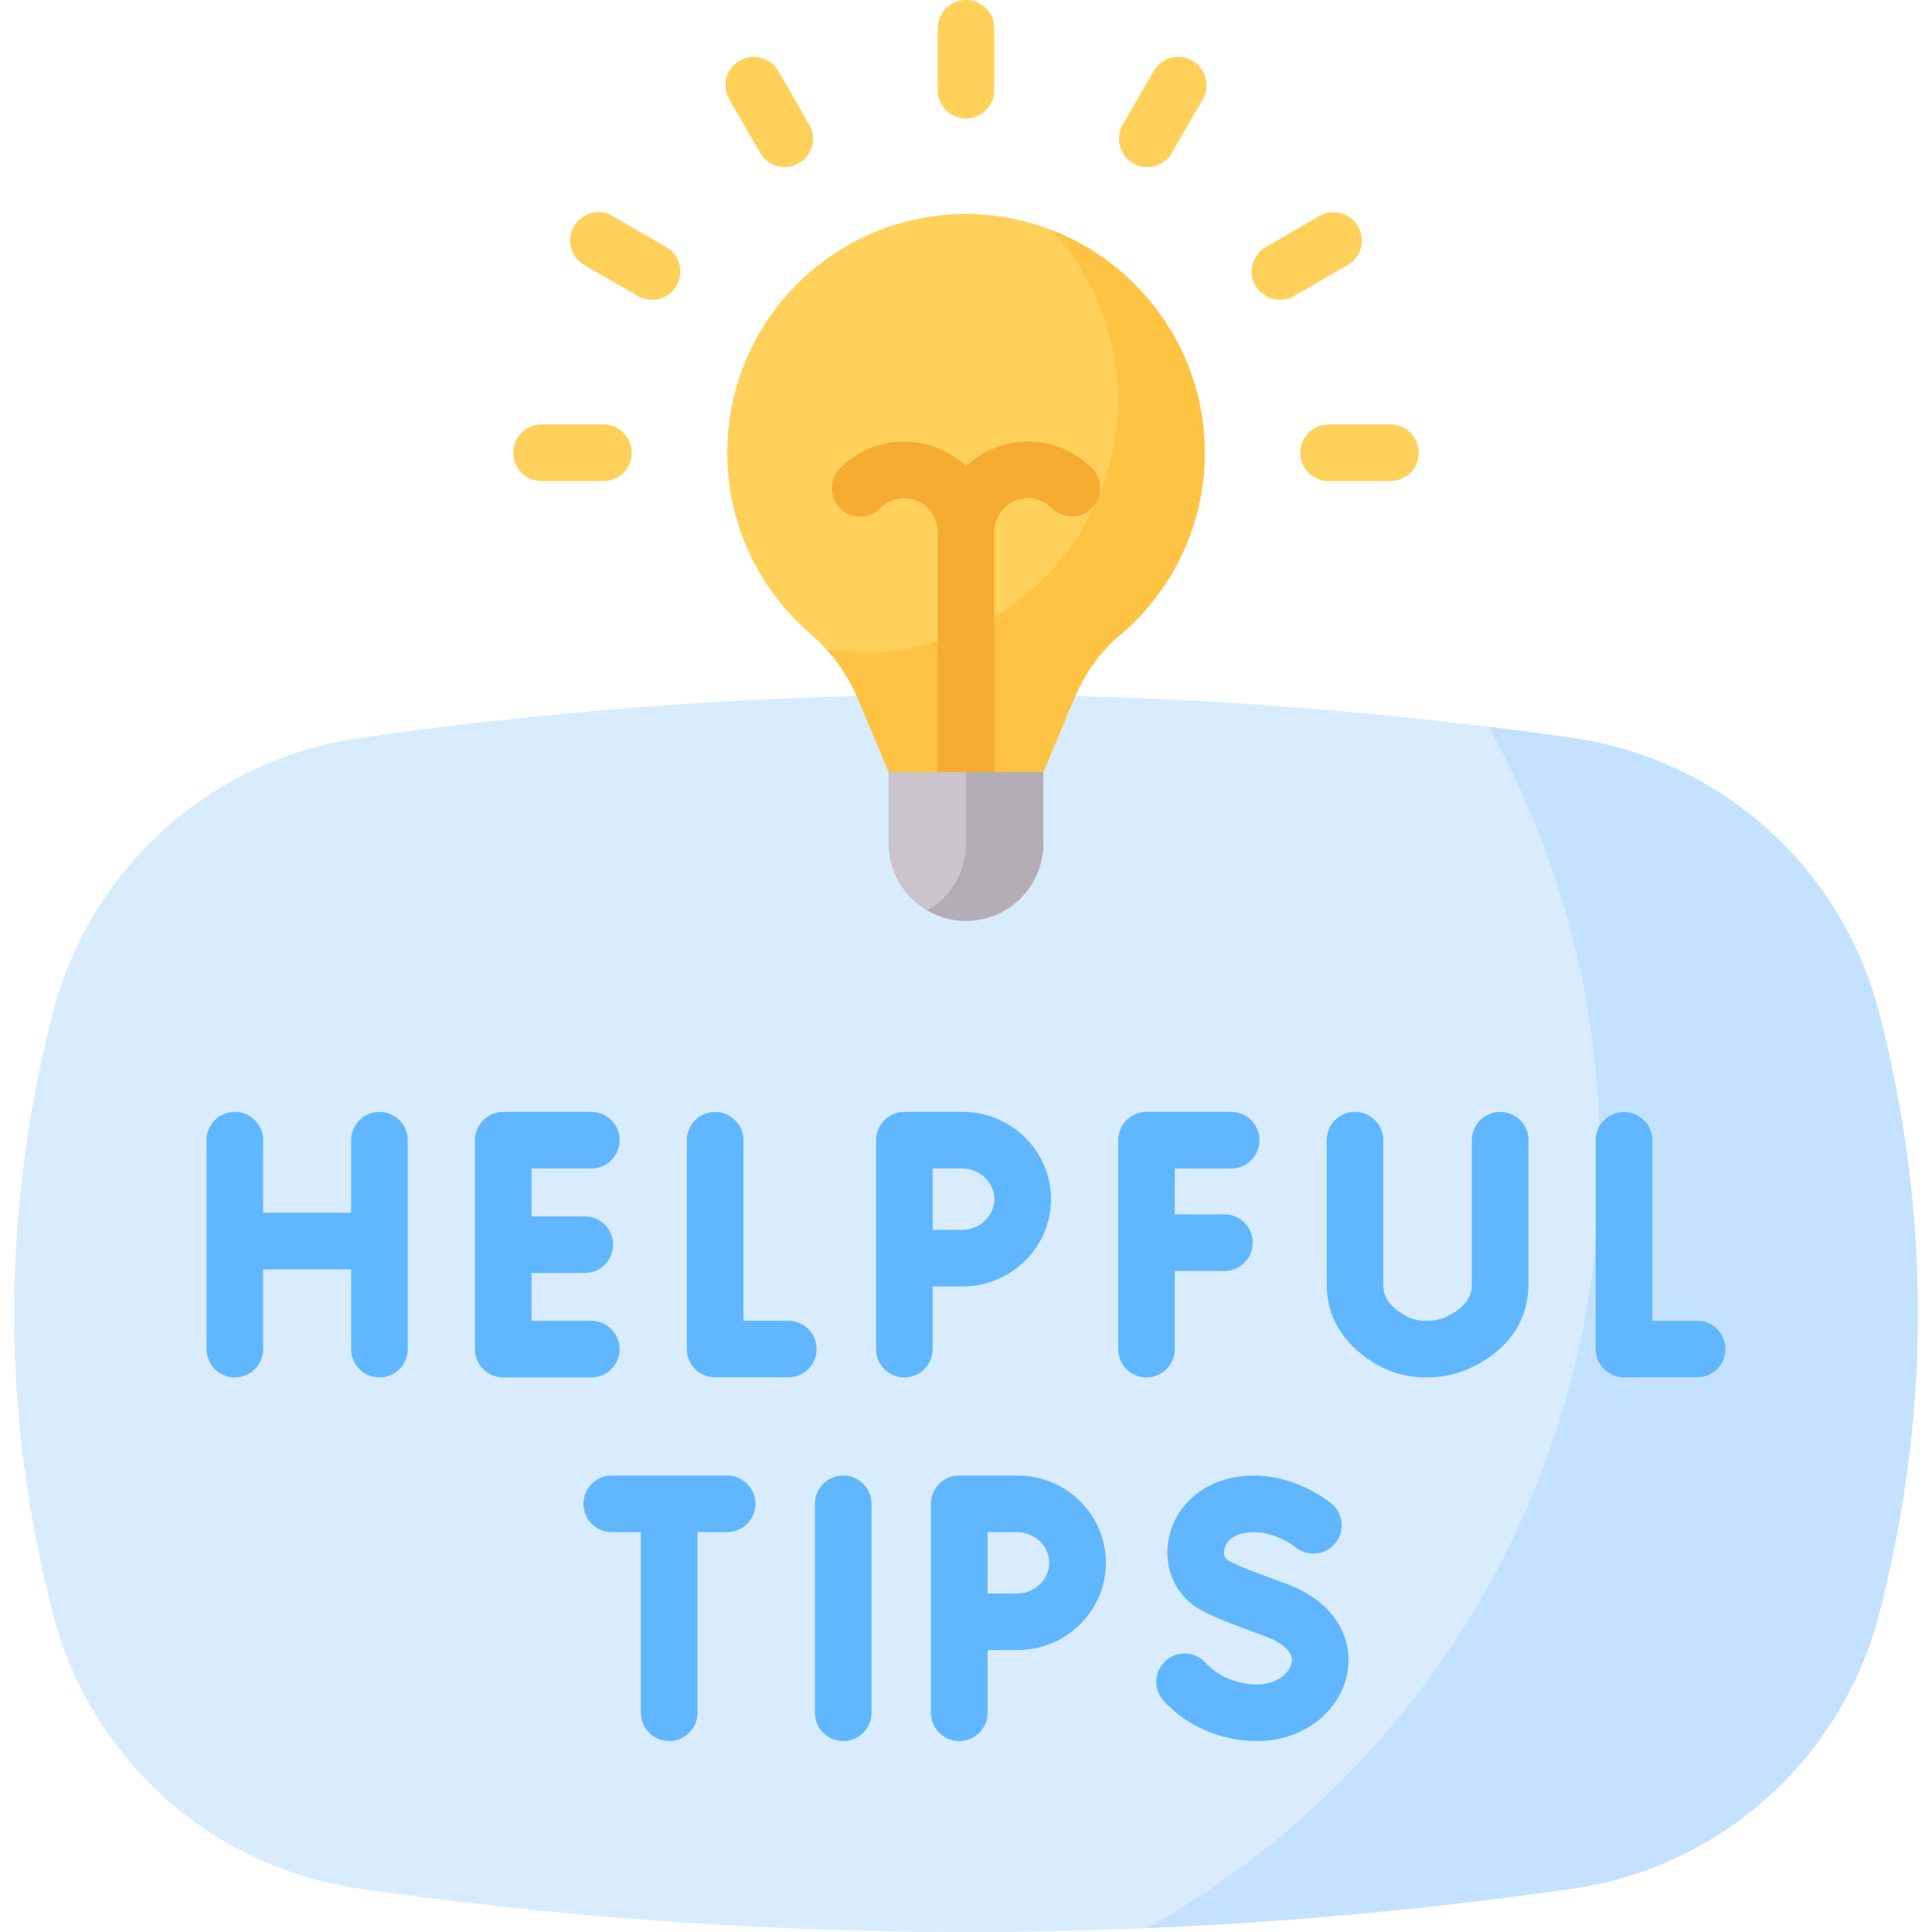 <svg id="Capa_1" enable-background="new 0 0 511.999 511.999" viewBox="0 0 511.999 511.999"
     xmlns="http://www.w3.org/2000/svg">
    <g>
        <g>
            <g>
                <path d="m416.594 500.535c-107.063 15.285-214.126 15.285-321.189 0-39.414-5.627-71.507-34.453-81.428-73.011-13.635-52.992-13.635-105.983 0-158.975 9.921-38.557 42.015-67.384 81.428-73.011 107.063-15.285 214.126-15.285 321.189 0 39.414 5.627 71.507 34.453 81.428 73.011 13.635 52.992 13.635 105.983 0 158.975-9.921 38.557-42.015 67.384-81.428 73.011z"
                      fill="#d8ecfe"/>
            </g>
            <g>
                <path d="m498.022 268.549c-9.921-38.557-42.015-67.384-81.428-73.011-7.358-1.05-14.716-2.022-22.073-2.928 18.739 33.694 29.427 72.481 29.427 113.77 0 87.876-48.359 164.445-119.907 204.584 37.518-1.602 75.035-5.074 112.553-10.431 39.414-5.627 71.507-34.453 81.428-73.011 13.636-52.99 13.636-105.981 0-158.973z"
                      fill="#c4e2ff"/>
            </g>
            <g>
                <path d="m245.745 241.295h7.559l11.262-7.212v-21.962l-8.567-13.89-20.509 6.385v18.936c.001 7.588 4.131 14.196 10.255 17.743z"
                      fill="#cbc4cc"/>
                <g>
                    <path d="m255.999 204.617v18.936c0 7.586-4.13 14.195-10.254 17.742 3.019 1.749 6.514 2.766 10.254 2.766 11.326 0 20.508-9.182 20.508-20.508v-18.936l-10.11-3.757z"
                          fill="#b5adb6"/>
                </g>
                <path d="m214.737 167.932c1.477 1.271 2.864 2.634 4.17 4.066l36.432 22.104 41.436-25.757c14.299-12.065 23.18-30.347 22.45-50.686-1.201-33.444-28.789-60.429-62.251-60.933-35.389-.533-64.244 27.994-64.244 63.261.001 19.173 8.535 36.345 22.007 47.945z"
                      fill="#ffd15b"/>
                <path d="m319.225 117.659c-.926-25.808-17.574-47.757-40.502-56.672 10.86 11.878 17.489 27.69 17.489 45.053 0 36.886-29.902 66.789-66.789 66.789-3.579 0-7.09-.289-10.516-.831 3.426 3.757 6.237 8.039 8.22 12.751l8.363 19.868h13.008l7.5-6.385 7.5 6.385h13.008l8.364-19.87c2.656-6.309 6.673-11.987 11.905-16.402 14.3-12.065 23.18-30.347 22.45-50.686z"
                      fill="#ffc344"/>
            </g>
        </g>
        <g>
            <g fill="#60b7ff">
                <path d="m208.903 350.011h-11.89v-47.825c0-4.142-3.358-7.5-7.5-7.5s-7.5 3.358-7.5 7.5v55.325c0 4.142 3.358 7.5 7.5 7.5h19.39c4.142 0 7.5-3.358 7.5-7.5s-3.358-7.5-7.5-7.5z"/>
                <path d="m449.76 350.011h-11.889v-47.825c0-4.142-3.358-7.5-7.5-7.5s-7.5 3.358-7.5 7.5v55.325c0 4.142 3.358 7.5 7.5 7.5h19.389c4.142 0 7.5-3.358 7.5-7.5s-3.357-7.5-7.5-7.5z"/>
                <path d="m100.556 294.663c-4.142 0-7.5 3.358-7.5 7.5v19.236h-23.318v-19.236c0-4.142-3.358-7.5-7.5-7.5s-7.5 3.358-7.5 7.5v55.372c0 4.142 3.358 7.5 7.5 7.5s7.5-3.358 7.5-7.5v-21.135h23.318v21.135c0 4.142 3.358 7.5 7.5 7.5s7.5-3.358 7.5-7.5v-55.372c0-4.142-3.358-7.5-7.5-7.5z"/>
                <path d="m311.327 357.535v-20.71h13.16c4.142 0 7.5-3.358 7.5-7.5s-3.358-7.5-7.5-7.5h-13.16v-12.161h14.942c4.142 0 7.5-3.358 7.5-7.5s-3.358-7.5-7.5-7.5h-22.442c-4.142 0-7.5 3.358-7.5 7.5v55.372c0 4.142 3.358 7.5 7.5 7.5s7.5-3.359 7.5-7.501z"/>
                <path d="m164.2 357.535c0-4.142-3.358-7.5-7.5-7.5h-15.831v-12.686h14.111c4.142 0 7.5-3.358 7.5-7.5s-3.358-7.5-7.5-7.5h-14.111v-12.686h15.831c4.142 0 7.5-3.358 7.5-7.5s-3.358-7.5-7.5-7.5h-23.331c-4.142 0-7.5 3.358-7.5 7.5v55.372c0 4.142 3.358 7.5 7.5 7.5h23.331c4.142 0 7.5-3.358 7.5-7.5z"/>
                <path d="m397.558 294.663c-4.142 0-7.5 3.358-7.5 7.5v38.062c0 2.487-.717 5.703-6.309 8.519-1.725.869-3.603 1.292-5.741 1.292-.007 0-.015 0-.021 0-2.331-.003-4.353-.572-6.179-1.739-4.351-2.78-5.225-5.134-5.225-8.031v-38.102c0-4.142-3.358-7.5-7.5-7.5s-7.5 3.358-7.5 7.5v38.102c0 8.566 4.087 15.521 12.149 20.671 4.246 2.712 9.035 4.091 14.234 4.099h.042c4.473 0 8.675-.974 12.489-2.895 12.036-6.062 14.562-15.263 14.562-21.916v-38.062c-.001-4.142-3.359-7.5-7.501-7.5z"/>
                <path d="m247.165 340.943c2.951-.015 6.073-.027 7.918-.027 12.92 0 23.432-10.374 23.432-23.126 0-12.751-10.511-23.126-23.432-23.126h-15.418c-4.142 0-7.5 3.358-7.5 7.5v55.372c0 4.142 3.358 7.5 7.5 7.5s7.5-3.358 7.5-7.5zm0-31.28h7.918c4.57 0 8.432 3.721 8.432 8.126s-3.861 8.126-8.432 8.126c-1.846 0-4.963.013-7.918.027z"/>
                <path d="m223.457 391.027c-4.142 0-7.5 3.358-7.5 7.5v55.372c0 4.142 3.358 7.5 7.5 7.5s7.5-3.358 7.5-7.5v-55.372c0-4.142-3.358-7.5-7.5-7.5z"/>
                <path d="m340.625 419.613-2.449-.902c-6.473-2.381-9.721-3.576-12.667-5.18-.867-.472-1.244-1.312-1.122-2.497.165-1.596 1.349-3.604 4.177-4.456 7.484-2.251 14.482 3.239 14.705 3.417 3.171 2.628 7.872 2.208 10.525-.95 2.665-3.17 2.255-7.901-.916-10.567-.532-.448-13.218-10.907-28.642-6.262-8.141 2.452-13.939 9.233-14.771 17.275-.748 7.231 2.65 13.827 8.868 17.213 3.911 2.129 7.729 3.534 14.663 6.084l2.437.897c1.787.659 7.567 3.105 6.89 6.894-.51 2.86-4.055 5.819-9.103 5.819-5.343 0-10.479-2.147-13.739-5.745-2.781-3.068-7.524-3.303-10.594-.521-3.069 2.782-3.302 7.524-.521 10.594 6.146 6.782 15.205 10.671 24.853 10.671 11.95 0 21.989-7.647 23.87-18.183 1.422-7.948-2.159-18.324-16.464-23.601z"/>
                <path d="m192.695 391.027h-30.579c-4.142 0-7.5 3.358-7.5 7.5s3.358 7.5 7.5 7.5h7.728v47.872c0 4.142 3.358 7.5 7.5 7.5s7.5-3.358 7.5-7.5v-47.872h7.852c4.142 0 7.5-3.358 7.5-7.5s-3.359-7.5-7.501-7.5z"/>
                <path d="m269.637 391.027h-15.418c-4.142 0-7.5 3.358-7.5 7.5v55.372c0 4.142 3.358 7.5 7.5 7.5s7.5-3.358 7.5-7.5v-16.592c2.951-.015 6.073-.028 7.918-.028 12.92 0 23.432-10.374 23.432-23.126 0-12.751-10.512-23.126-23.432-23.126zm0 31.252c-1.846 0-4.963.013-7.918.027v-16.279h7.918c4.571 0 8.432 3.721 8.432 8.126s-3.861 8.126-8.432 8.126z"/>
            </g>
            <path d="m289.395 124.104c-4.521-4.568-10.556-7.084-16.99-7.084-6.348 0-12.121 2.492-16.406 6.543-4.285-4.051-10.058-6.543-16.406-6.543-6.434 0-12.468 2.516-16.99 7.084-2.914 2.944-2.889 7.692.055 10.606 2.944 2.915 7.693 2.889 10.606-.055 1.683-1.7 3.93-2.636 6.329-2.636 4.911 0 8.906 3.996 8.906 8.907 0 .018.003.035.003.053 0 .021-.003.041-.003.062v63.575h15v-63.575c0-.018-.003-.035-.003-.053 0-.021.003-.041.003-.062 0-4.911 3.995-8.907 8.906-8.907 2.398 0 4.646.936 6.329 2.636 2.914 2.943 7.663 2.968 10.606.055 2.944-2.914 2.969-7.662.055-10.606z"
                  fill="#f6ab31"/>
            <g>
                <path d="m255.999 31.406c-4.142 0-7.5-3.358-7.5-7.5v-16.406c0-4.142 3.358-7.5 7.5-7.5s7.5 3.358 7.5 7.5v16.406c0 4.142-3.358 7.5-7.5 7.5z"
                      fill="#ffd15b"/>
            </g>
            <g>
                <path d="m207.966 44.28c-2.592 0-5.113-1.345-6.502-3.751l-8.204-14.209c-2.071-3.587-.842-8.174 2.745-10.245 3.586-2.071 8.174-.842 10.245 2.745l8.203 14.208c2.071 3.587.842 8.174-2.745 10.245-1.18.683-2.47 1.007-3.742 1.007z"
                      fill="#ffd15b"/>
            </g>
            <g>
                <path d="m172.784 79.448c-1.272 0-2.562-.324-3.743-1.006l-14.208-8.203c-3.587-2.071-4.816-6.658-2.745-10.245s6.658-4.818 10.245-2.745l14.208 8.203c3.587 2.071 4.816 6.658 2.745 10.245-1.389 2.405-3.91 3.751-6.502 3.751z"
                      fill="#ffd15b"/>
            </g>
            <g>
                <path d="m159.918 127.487h-16.406c-4.142 0-7.5-3.358-7.5-7.5s3.358-7.5 7.5-7.5h16.406c4.142 0 7.5 3.358 7.5 7.5s-3.358 7.5-7.5 7.5z"
                      fill="#ffd15b"/>
            </g>
            <g>
                <path d="m339.215 79.448c-2.592 0-5.113-1.345-6.502-3.751-2.071-3.587-.842-8.174 2.745-10.245l14.208-8.203c3.587-2.072 8.174-.843 10.245 2.745 2.071 3.587.842 8.174-2.745 10.245l-14.208 8.203c-1.181.682-2.471 1.006-3.743 1.006z"
                      fill="#ffd15b"/>
            </g>
            <g>
                <path d="m368.487 127.487h-16.406c-4.142 0-7.5-3.358-7.5-7.5s3.358-7.5 7.5-7.5h16.406c4.142 0 7.5 3.358 7.5 7.5s-3.358 7.5-7.5 7.5z"
                      fill="#ffd15b"/>
            </g>
            <g>
                <path d="m304.033 44.28c-1.272 0-2.562-.324-3.743-1.006-3.587-2.071-4.816-6.658-2.745-10.245l8.203-14.208c2.071-3.587 6.657-4.817 10.245-2.745 3.587 2.071 4.816 6.658 2.745 10.245l-8.203 14.208c-1.389 2.406-3.91 3.751-6.502 3.751z"
                      fill="#ffd15b"/>
            </g>
        </g>
    </g>
    <g/>
    <g/>
    <g/>
    <g/>
    <g/>
    <g/>
    <g/>
    <g/>
    <g/>
    <g/>
    <g/>
    <g/>
    <g/>
    <g/>
    <g/>
</svg>